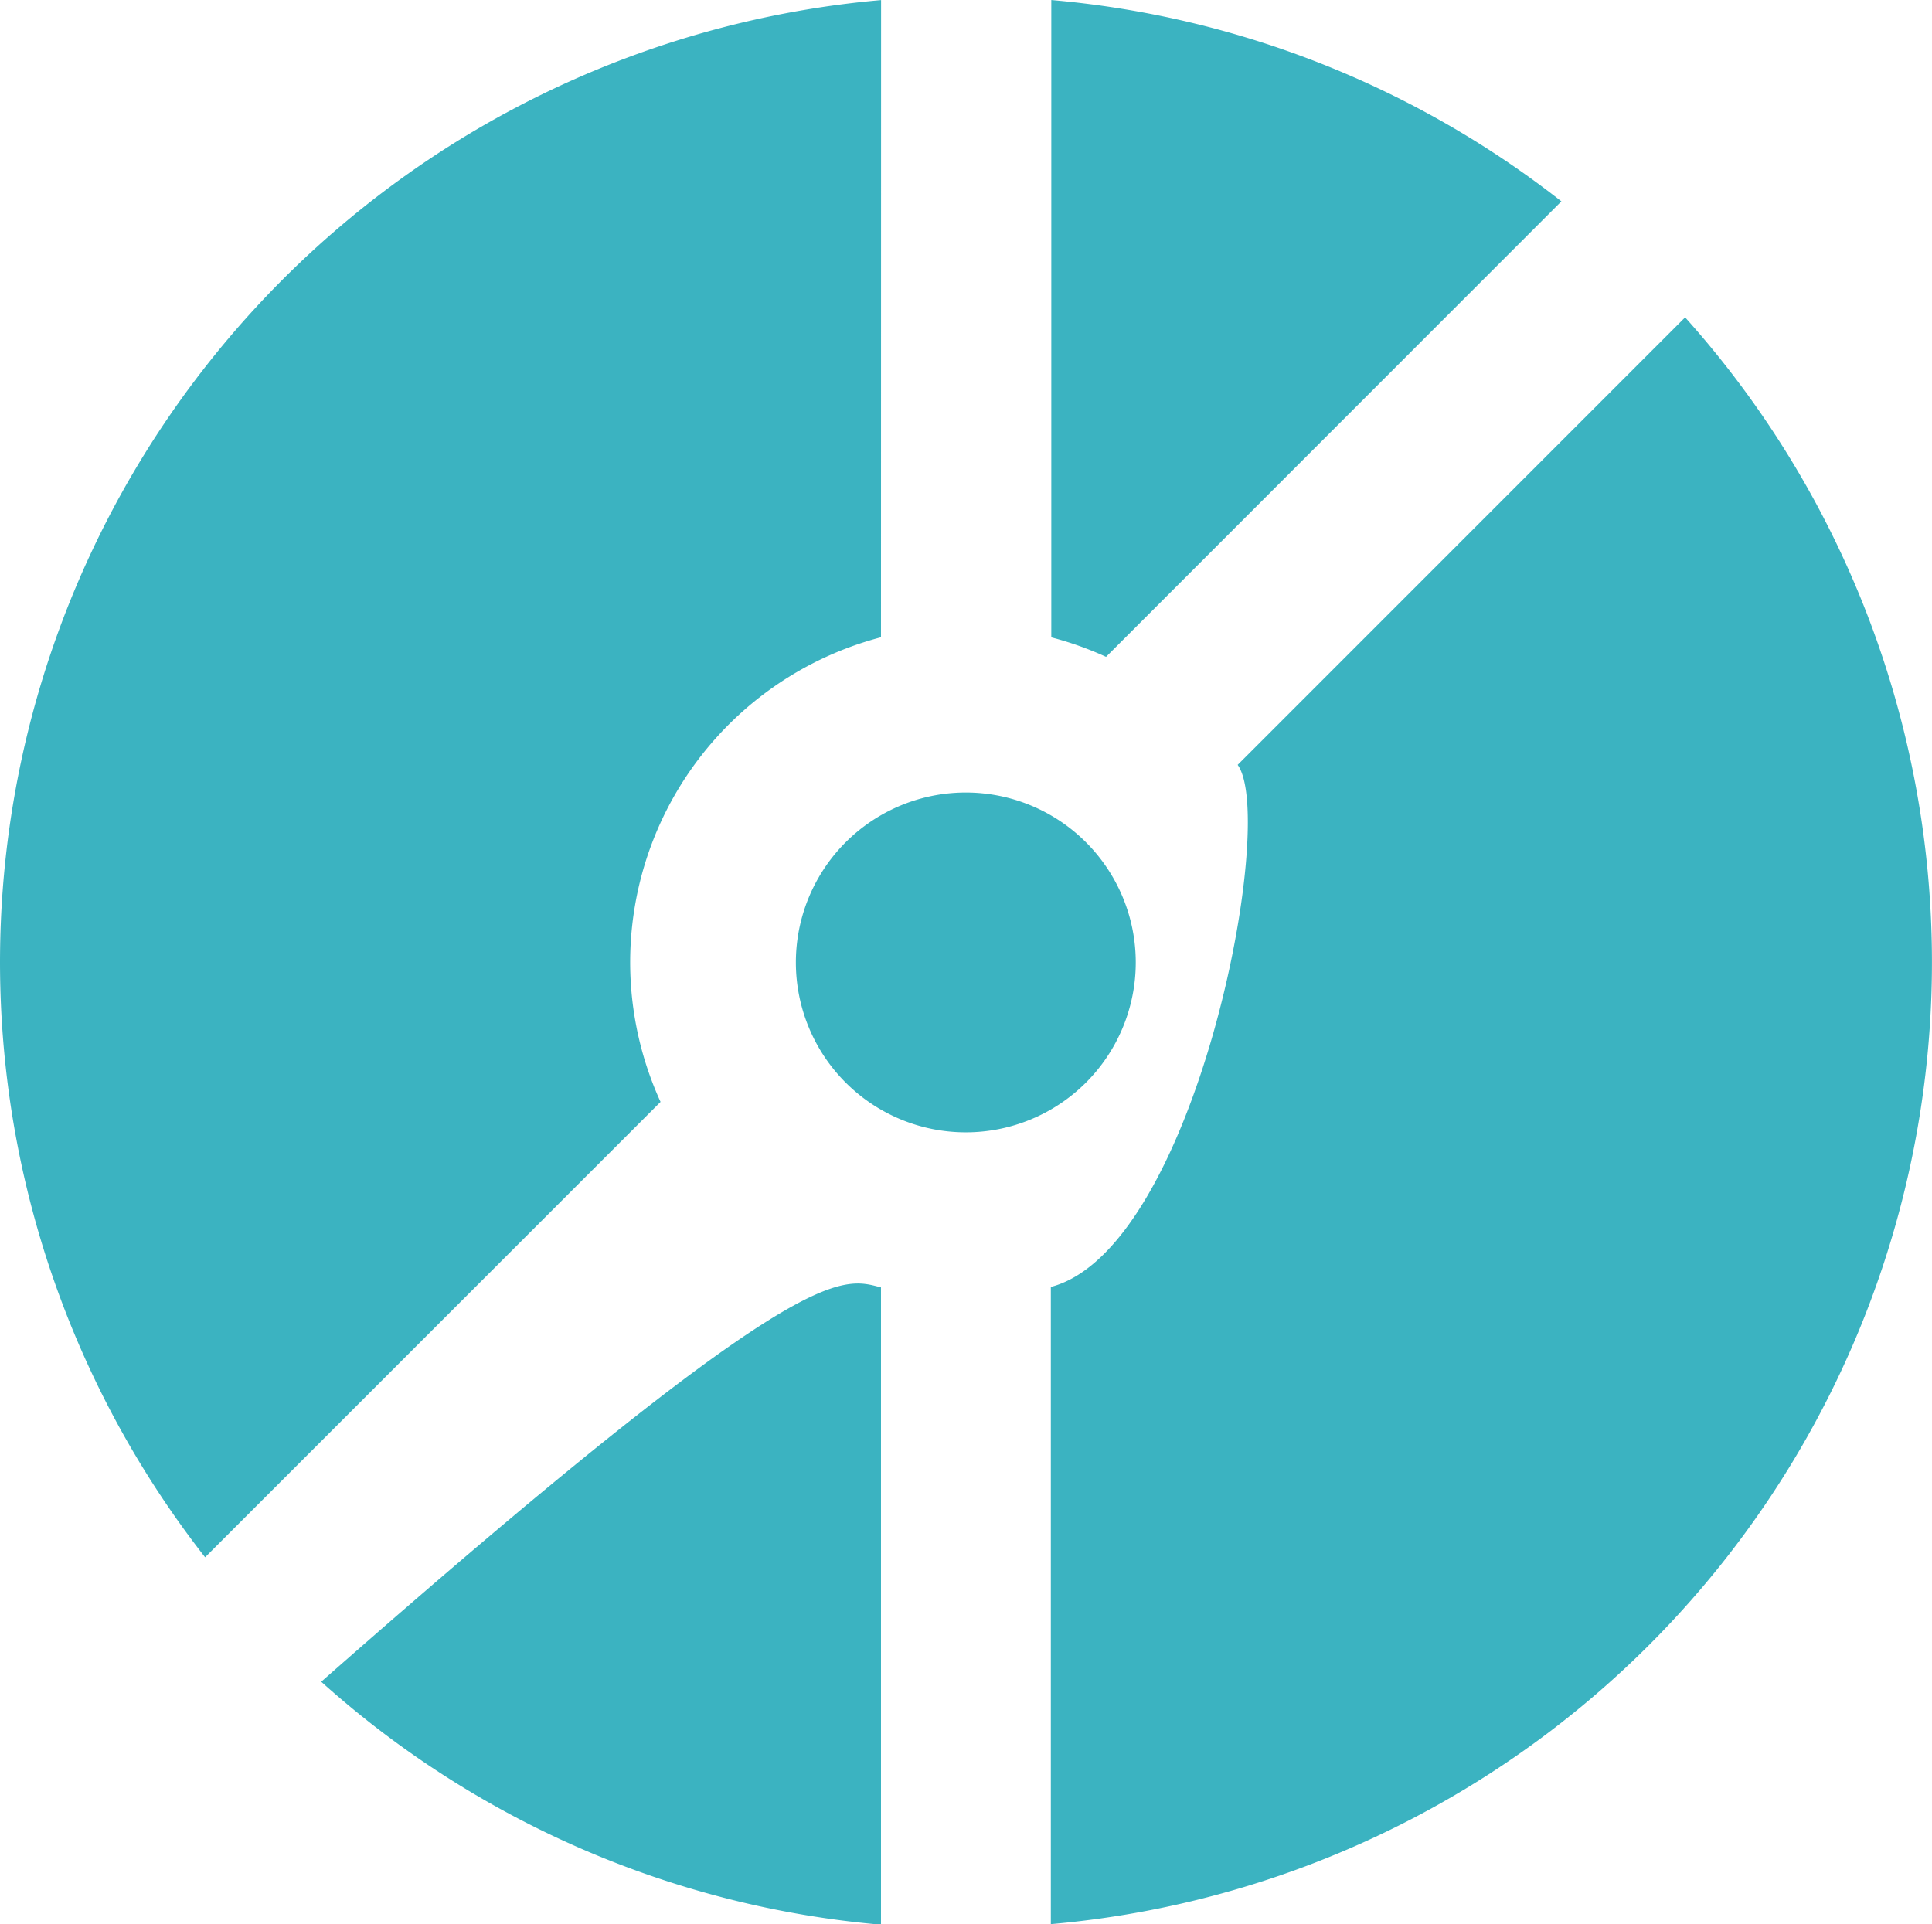 <svg xmlns="http://www.w3.org/2000/svg" width="20.816" height="20.736" viewBox="0 0 20.816 20.736">
  <path id="onliner" d="M282.191,211.06a10.362,10.362,0,0,1,5.5,2.17l-4.906,4.908a3.589,3.589,0,0,0-.59-.21V211.06Zm-1.831,6.867a3.621,3.621,0,0,0-2.375,5.007l-4.907,4.907a10.408,10.408,0,0,1,7.283-16.78Zm8.665-3.446a10.406,10.406,0,0,1-6.835,17.313v-6.866c1.555-.406,2.447-5.029,2.013-5.626l4.821-4.822ZM280.36,231.8a10.371,10.371,0,0,1-6.031-2.618c5.18-4.56,5.589-4.364,6.031-4.249V231.8Zm.915-12.2a1.831,1.831,0,1,1-1.832,1.832A1.831,1.831,0,0,1,281.276,219.6Z" transform="translate(-270.868 -211.06)" fill="#3bb3c1" fill-rule="evenodd"/>
</svg>
